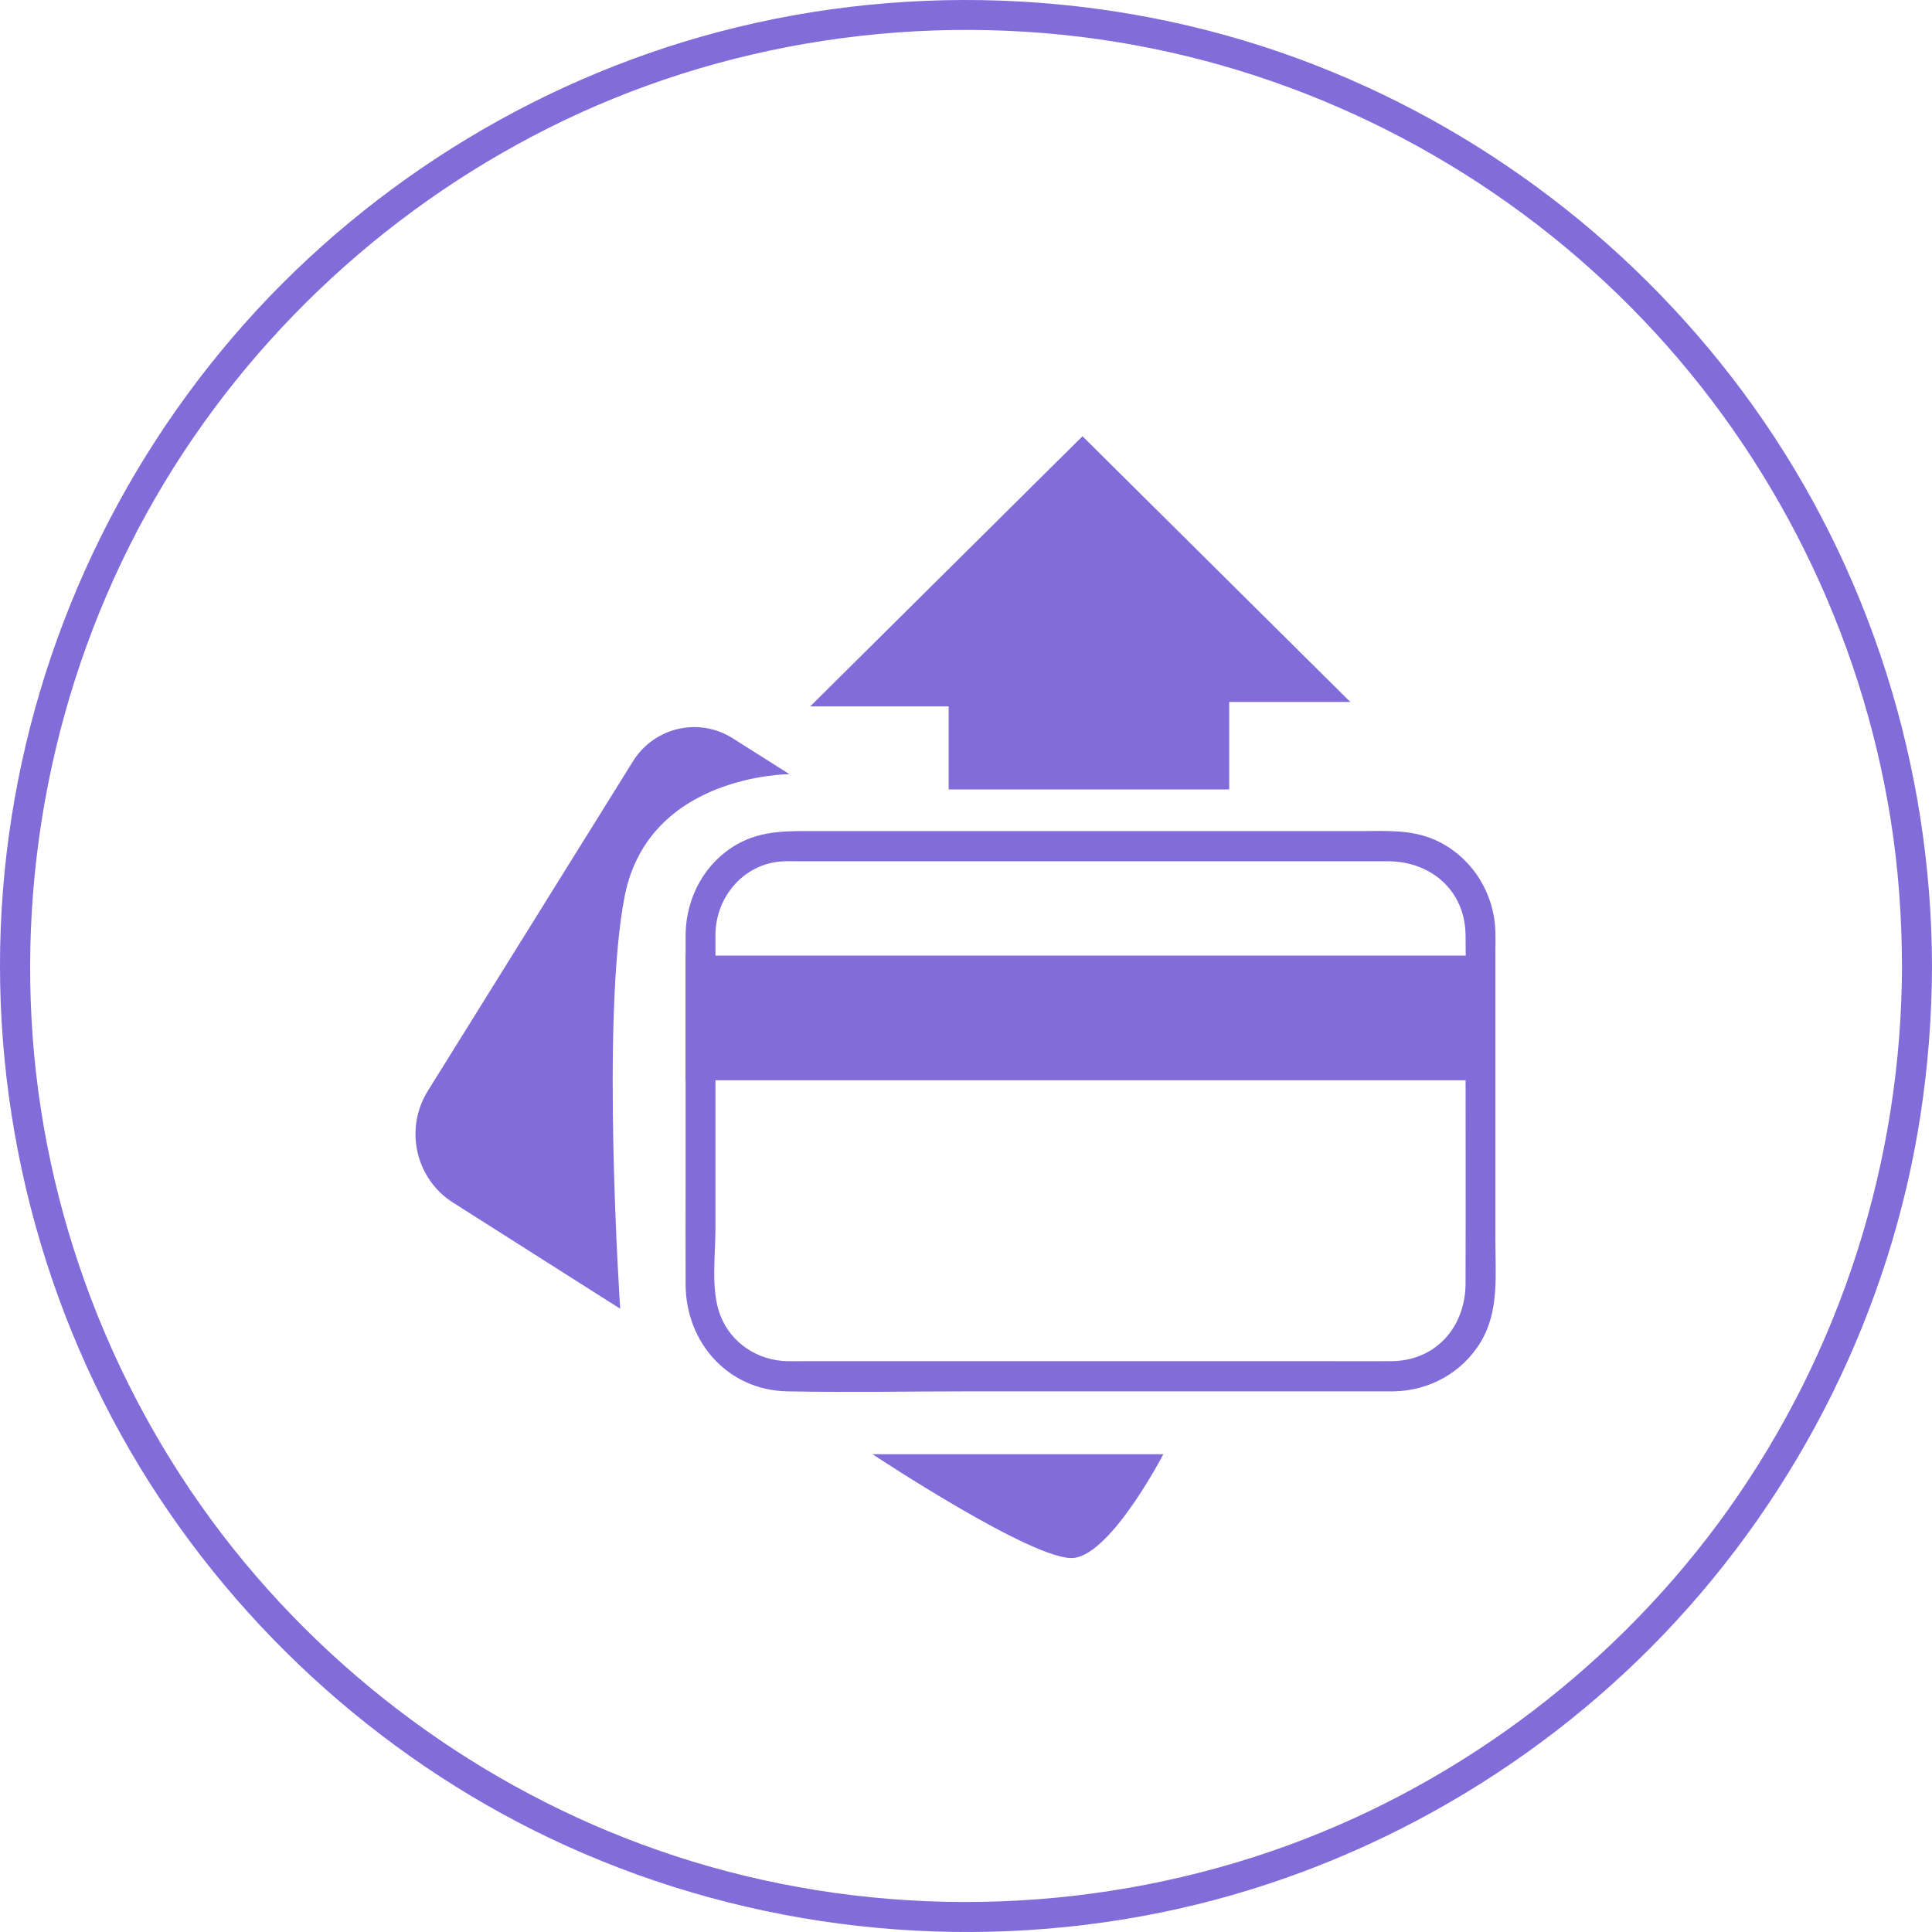 <svg width="93" height="93" viewBox="0 0 93 93" fill="none" xmlns="http://www.w3.org/2000/svg">
<path d="M91.556 46.501C91.536 55.854 88.626 65.025 83.201 72.651C77.972 80 70.495 85.722 62.022 88.82C53.112 92.076 43.242 92.439 34.118 89.838C25.397 87.351 17.562 82.189 11.772 75.213C5.868 68.099 2.261 59.165 1.575 49.946C0.883 40.623 3.085 31.218 7.923 23.214C12.627 15.433 19.674 9.186 27.948 5.424C36.495 1.54 46.268 0.466 55.462 2.333C64.453 4.157 72.751 8.756 79.087 15.387C85.399 21.992 89.59 30.461 91.016 39.485C91.383 41.805 91.549 44.154 91.554 46.504C91.555 47.434 93.001 47.437 93 46.504C92.978 36.883 89.992 27.382 84.391 19.546C78.95 11.931 71.278 6.055 62.493 2.824C53.334 -0.545 43.114 -0.904 33.731 1.772C24.726 4.34 16.577 9.685 10.627 16.916C4.575 24.269 0.89 33.363 0.142 42.86C-0.619 52.515 1.692 62.325 6.721 70.605C11.562 78.572 18.804 85.029 27.303 88.872C36.206 92.896 46.271 94.013 55.844 92.07C65.061 90.2 73.613 85.44 80.109 78.644C86.627 71.824 91.005 63.043 92.44 53.712C92.808 51.325 92.994 48.918 93 46.504C93.001 45.572 91.555 45.572 91.554 46.504L91.556 46.501Z" fill="#816CDA"/>
<path d="M45.665 38H59.169V33.791H65L52.107 21L39 34.004H45.665V38Z" fill="#816CDA"/>
<path d="M33.003 44.931C33.003 48.804 33.003 52.675 33.003 56.547C33.003 58.305 32.997 60.064 33.003 61.822C33.011 64.63 35.05 66.917 37.884 66.974C40.883 67.033 43.89 66.974 46.891 66.974H66.395C66.632 66.974 66.871 66.978 67.108 66.974C68.823 66.94 70.414 66.06 71.3 64.56C72.173 63.084 71.982 61.314 71.982 59.666V45.895C71.982 45.443 72.004 44.979 71.964 44.528C71.806 42.748 70.71 41.164 69.089 40.436C67.923 39.913 66.676 40.006 65.434 40.006H59.846C54.84 40.006 49.832 40.006 44.825 40.006H39.377C38.022 40.006 36.709 39.94 35.471 40.647C33.936 41.524 33.044 43.172 33.003 44.931C32.981 45.867 34.418 45.865 34.439 44.931C34.481 43.159 35.789 41.618 37.575 41.47C37.851 41.447 38.133 41.458 38.408 41.458H66.802C68.856 41.458 70.514 42.838 70.547 45C70.569 46.456 70.547 47.914 70.547 49.369C70.547 53.507 70.559 57.646 70.547 61.784C70.541 63.885 69.109 65.507 66.979 65.522C65.906 65.529 64.834 65.522 63.761 65.522H38.716C38.444 65.522 38.171 65.526 37.9 65.522C36.488 65.497 35.192 64.665 34.672 63.312C34.206 62.098 34.439 60.45 34.439 59.181C34.439 54.764 34.439 50.347 34.439 45.932V44.933C34.439 43.999 33.003 43.996 33.003 44.933V44.931Z" fill="#816CDA"/>
<path d="M71 46H33V52H71V46Z" fill="#816CDA"/>
<path d="M42 70H56C56 70 53.536 74.755 51.709 74.992C49.882 75.229 42 70 42 70Z" fill="#816CDA"/>
<path d="M29.854 62.998L21.804 57.887C20.001 56.742 19.458 54.337 20.593 52.514L30.469 36.647C31.492 35.004 33.639 34.506 35.268 35.537L38 37.266C38 37.266 31.232 37.266 30.072 43.131C28.911 48.997 29.854 63 29.854 63V62.998Z" fill="#816CDA"/>
</svg>

